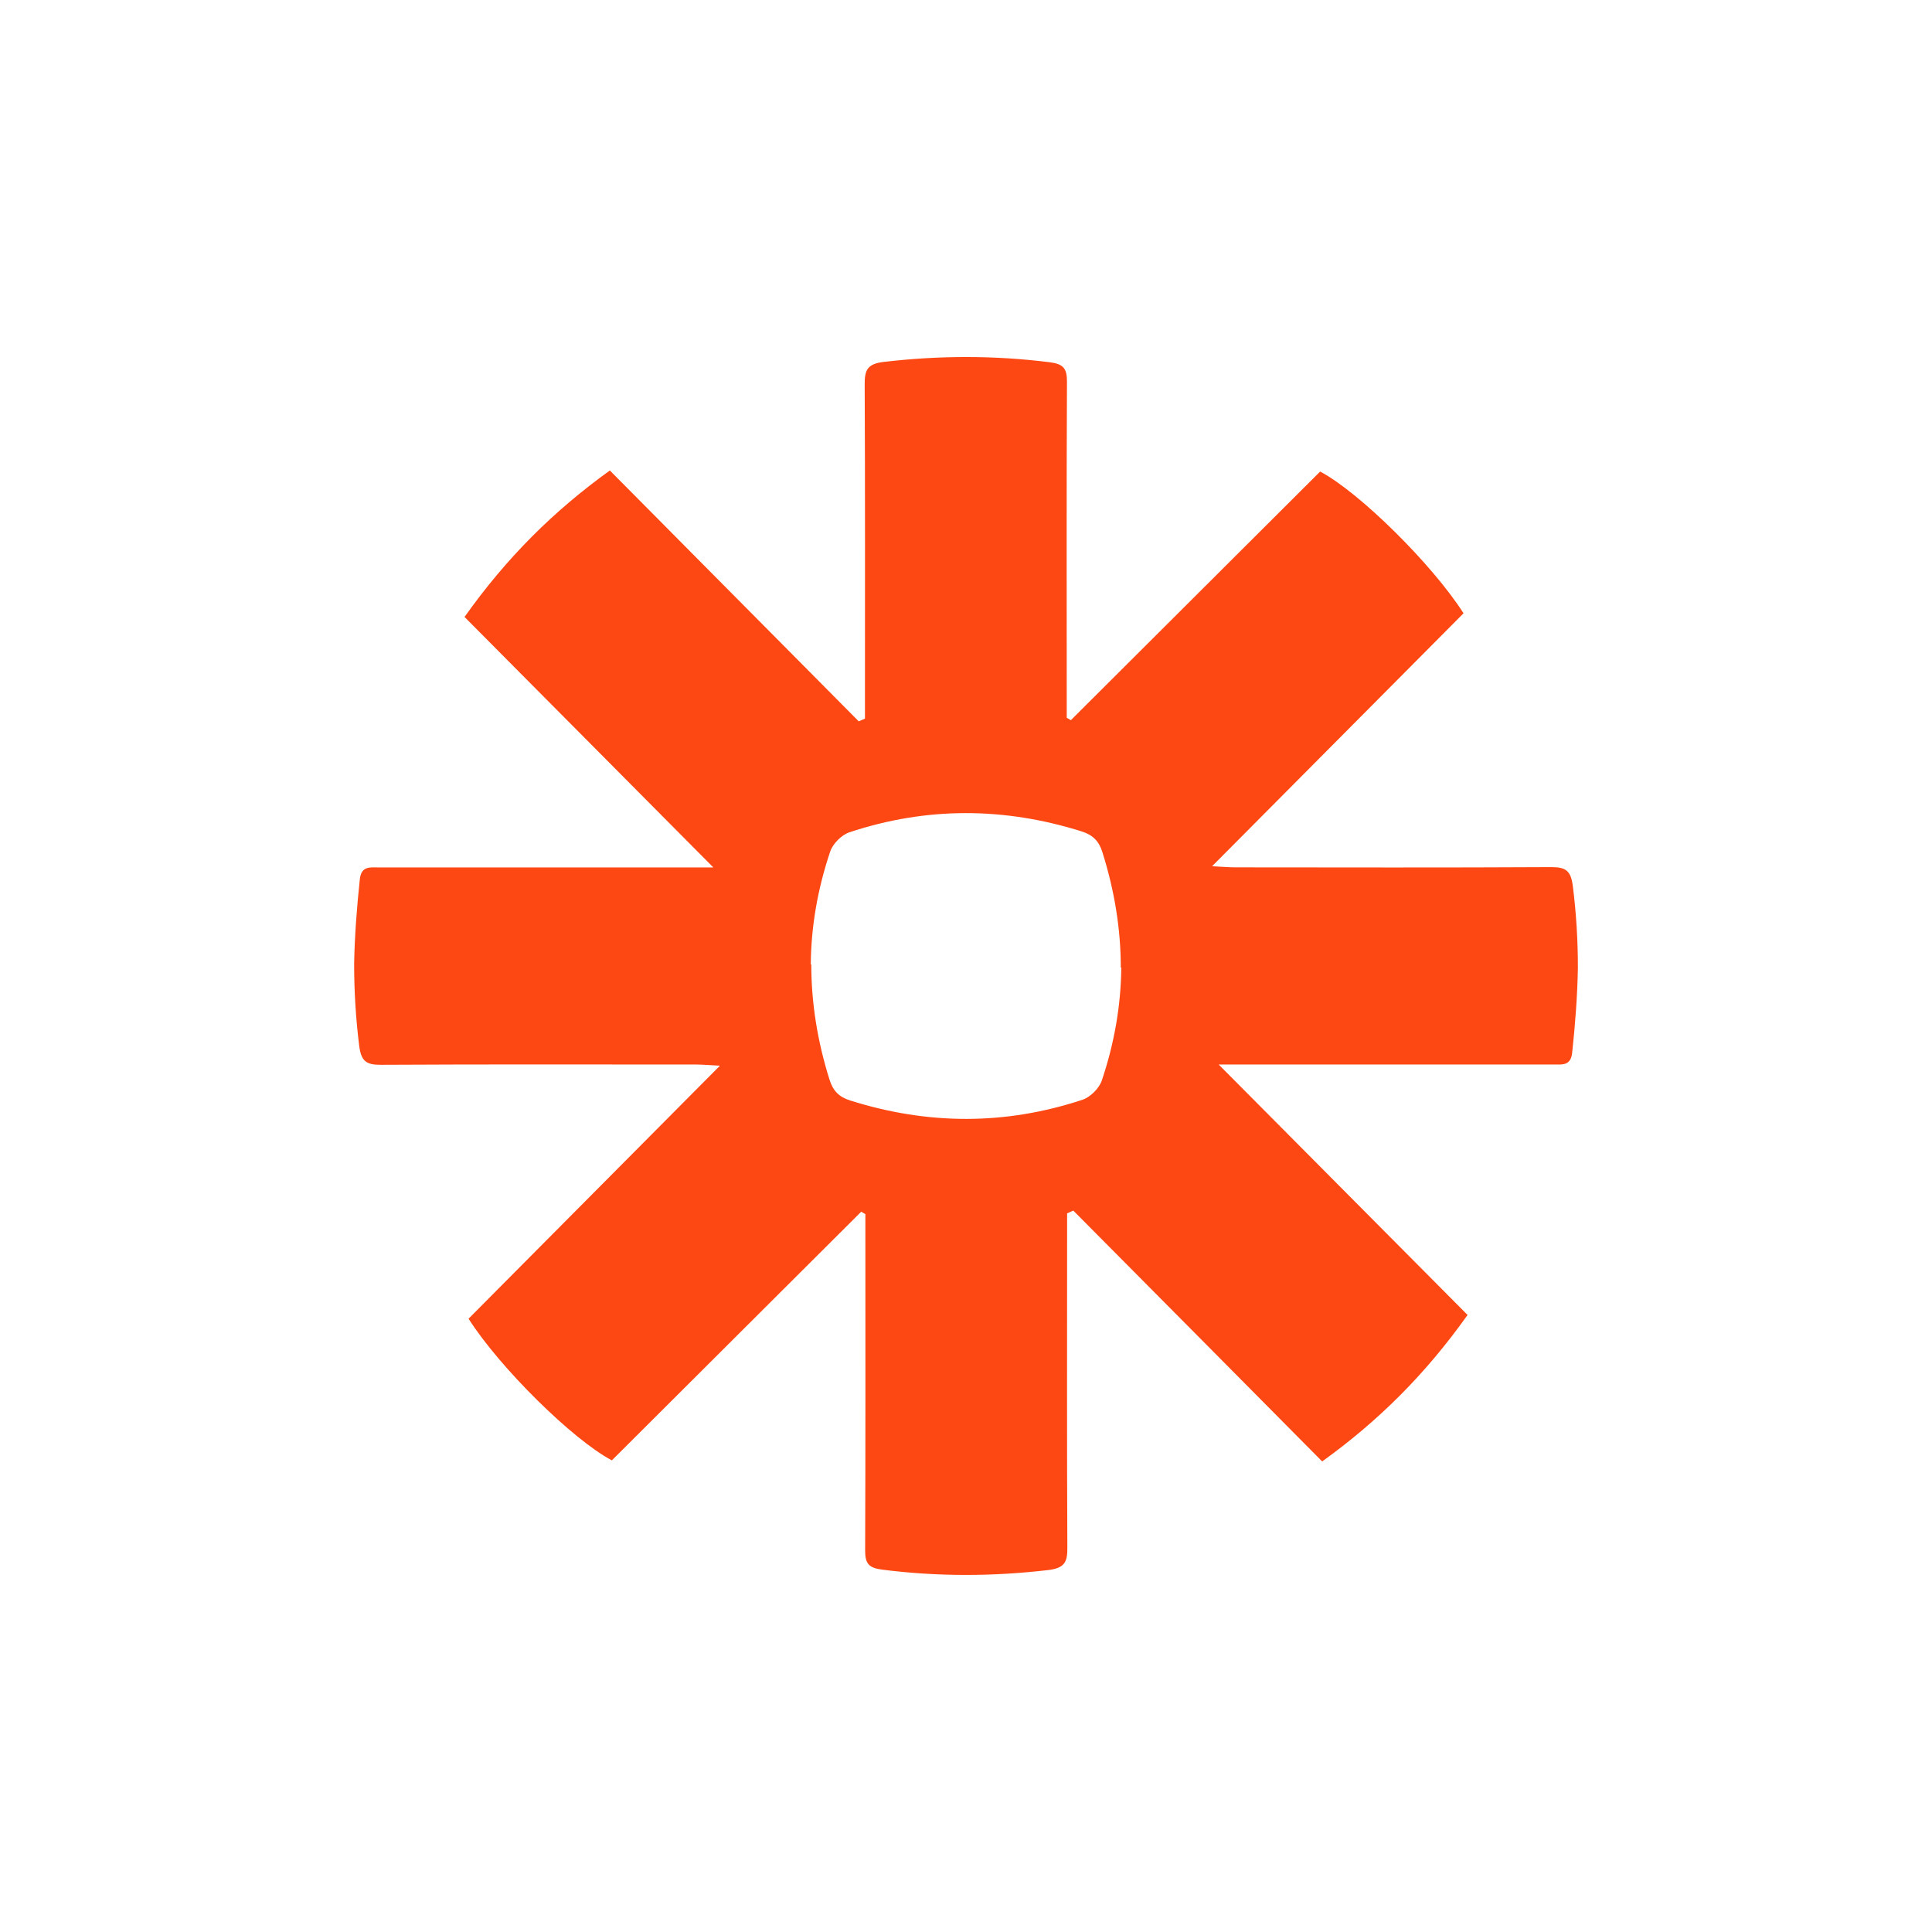 <?xml version="1.0" encoding="utf-8"?>
<!-- Generator: Adobe Illustrator 16.0.0, SVG Export Plug-In . SVG Version: 6.00 Build 0)  -->
<!DOCTYPE svg PUBLIC "-//W3C//DTD SVG 1.1//EN" "http://www.w3.org/Graphics/SVG/1.1/DTD/svg11.dtd">
<svg version="1.1" id="Layer_1" xmlns="http://www.w3.org/2000/svg" xmlns:xlink="http://www.w3.org/1999/xlink" x="0px" y="0px"
	 width="50px" height="50px" viewBox="0 0 50 50" enable-background="new 0 0 50 50" xml:space="preserve">
<rect fill-rule="evenodd" clip-rule="evenodd" fill="#FFFFFF" width="50" height="50"/>
<path fill-rule="evenodd" clip-rule="evenodd" fill="#FD4814" d="M40.705,22.933c-0.05-0.394-0.177-0.493-0.558-0.492
	c-2.725,0.015-5.448,0.008-8.169,0.006c-0.174,0-0.344-0.016-0.609-0.029c2.223-2.237,4.369-4.397,6.507-6.546
	c-0.807-1.265-2.695-3.132-3.711-3.668c-2.144,2.139-4.298,4.287-6.451,6.434c-0.035-0.021-0.072-0.041-0.107-0.062
	c0-0.162,0-0.323,0-0.485c0-2.739-0.007-5.478,0.006-8.215c0-0.342-0.092-0.455-0.445-0.501c-1.435-0.18-2.859-0.177-4.295-0.009
	c-0.442,0.051-0.497,0.225-0.495,0.597c0.013,2.708,0.007,5.417,0.007,8.125c0,0.168,0,0.339,0,0.51
	c-0.054,0.023-0.106,0.048-0.161,0.07c-2.145-2.162-4.289-4.324-6.441-6.492c-1.45,1.045-2.665,2.247-3.761,3.791
	c2.152,2.167,4.292,4.322,6.439,6.482c-0.136,0-0.313,0-0.49,0c-2.724,0-5.446,0-8.17,0c-0.223,0-0.451-0.043-0.489,0.307
	c-0.077,0.731-0.134,1.46-0.147,2.191c0,0.703,0.043,1.415,0.131,2.119c0.051,0.395,0.179,0.493,0.559,0.491
	c2.722-0.015,5.446-0.008,8.168-0.007c0.172,0,0.344,0.018,0.609,0.03c-2.224,2.237-4.37,4.397-6.506,6.548
	c0.805,1.264,2.694,3.131,3.709,3.666c2.145-2.139,4.299-4.286,6.453-6.435c0.036,0.022,0.072,0.043,0.108,0.063
	c0,0.162,0,0.324,0,0.485c0,2.739,0.005,5.478-0.006,8.216c-0.002,0.341,0.09,0.455,0.446,0.5c1.434,0.182,2.858,0.178,4.293,0.01
	c0.442-0.053,0.498-0.225,0.494-0.597c-0.013-2.709-0.006-5.417-0.006-8.126c0-0.169,0-0.339,0-0.508
	c0.056-0.025,0.107-0.048,0.16-0.072c2.147,2.161,4.291,4.323,6.441,6.492c1.452-1.046,2.665-2.247,3.763-3.791
	c-2.153-2.165-4.294-4.32-6.441-6.481c0.139,0,0.315,0,0.492,0c2.725-0.001,5.444,0,8.168-0.001c0.224,0,0.453,0.043,0.488-0.307
	c0.079-0.73,0.135-1.468,0.148-2.197C40.836,24.343,40.794,23.64,40.705,22.933z M28.515,27.963
	c-0.069,0.203-0.295,0.429-0.496,0.497c-1.998,0.663-4.004,0.655-6.012,0.022c-0.292-0.091-0.448-0.25-0.538-0.537
	c-0.314-0.997-0.473-1.992-0.473-2.986h-0.013c0.008-0.976,0.175-1.951,0.503-2.922c0.068-0.202,0.294-0.43,0.496-0.497
	c1.998-0.663,4.004-0.654,6.011-0.023c0.291,0.092,0.449,0.252,0.537,0.538c0.314,0.996,0.476,1.992,0.476,2.986h0.013
	C29.009,26.016,28.842,26.991,28.515,27.963z"/>
</svg>
